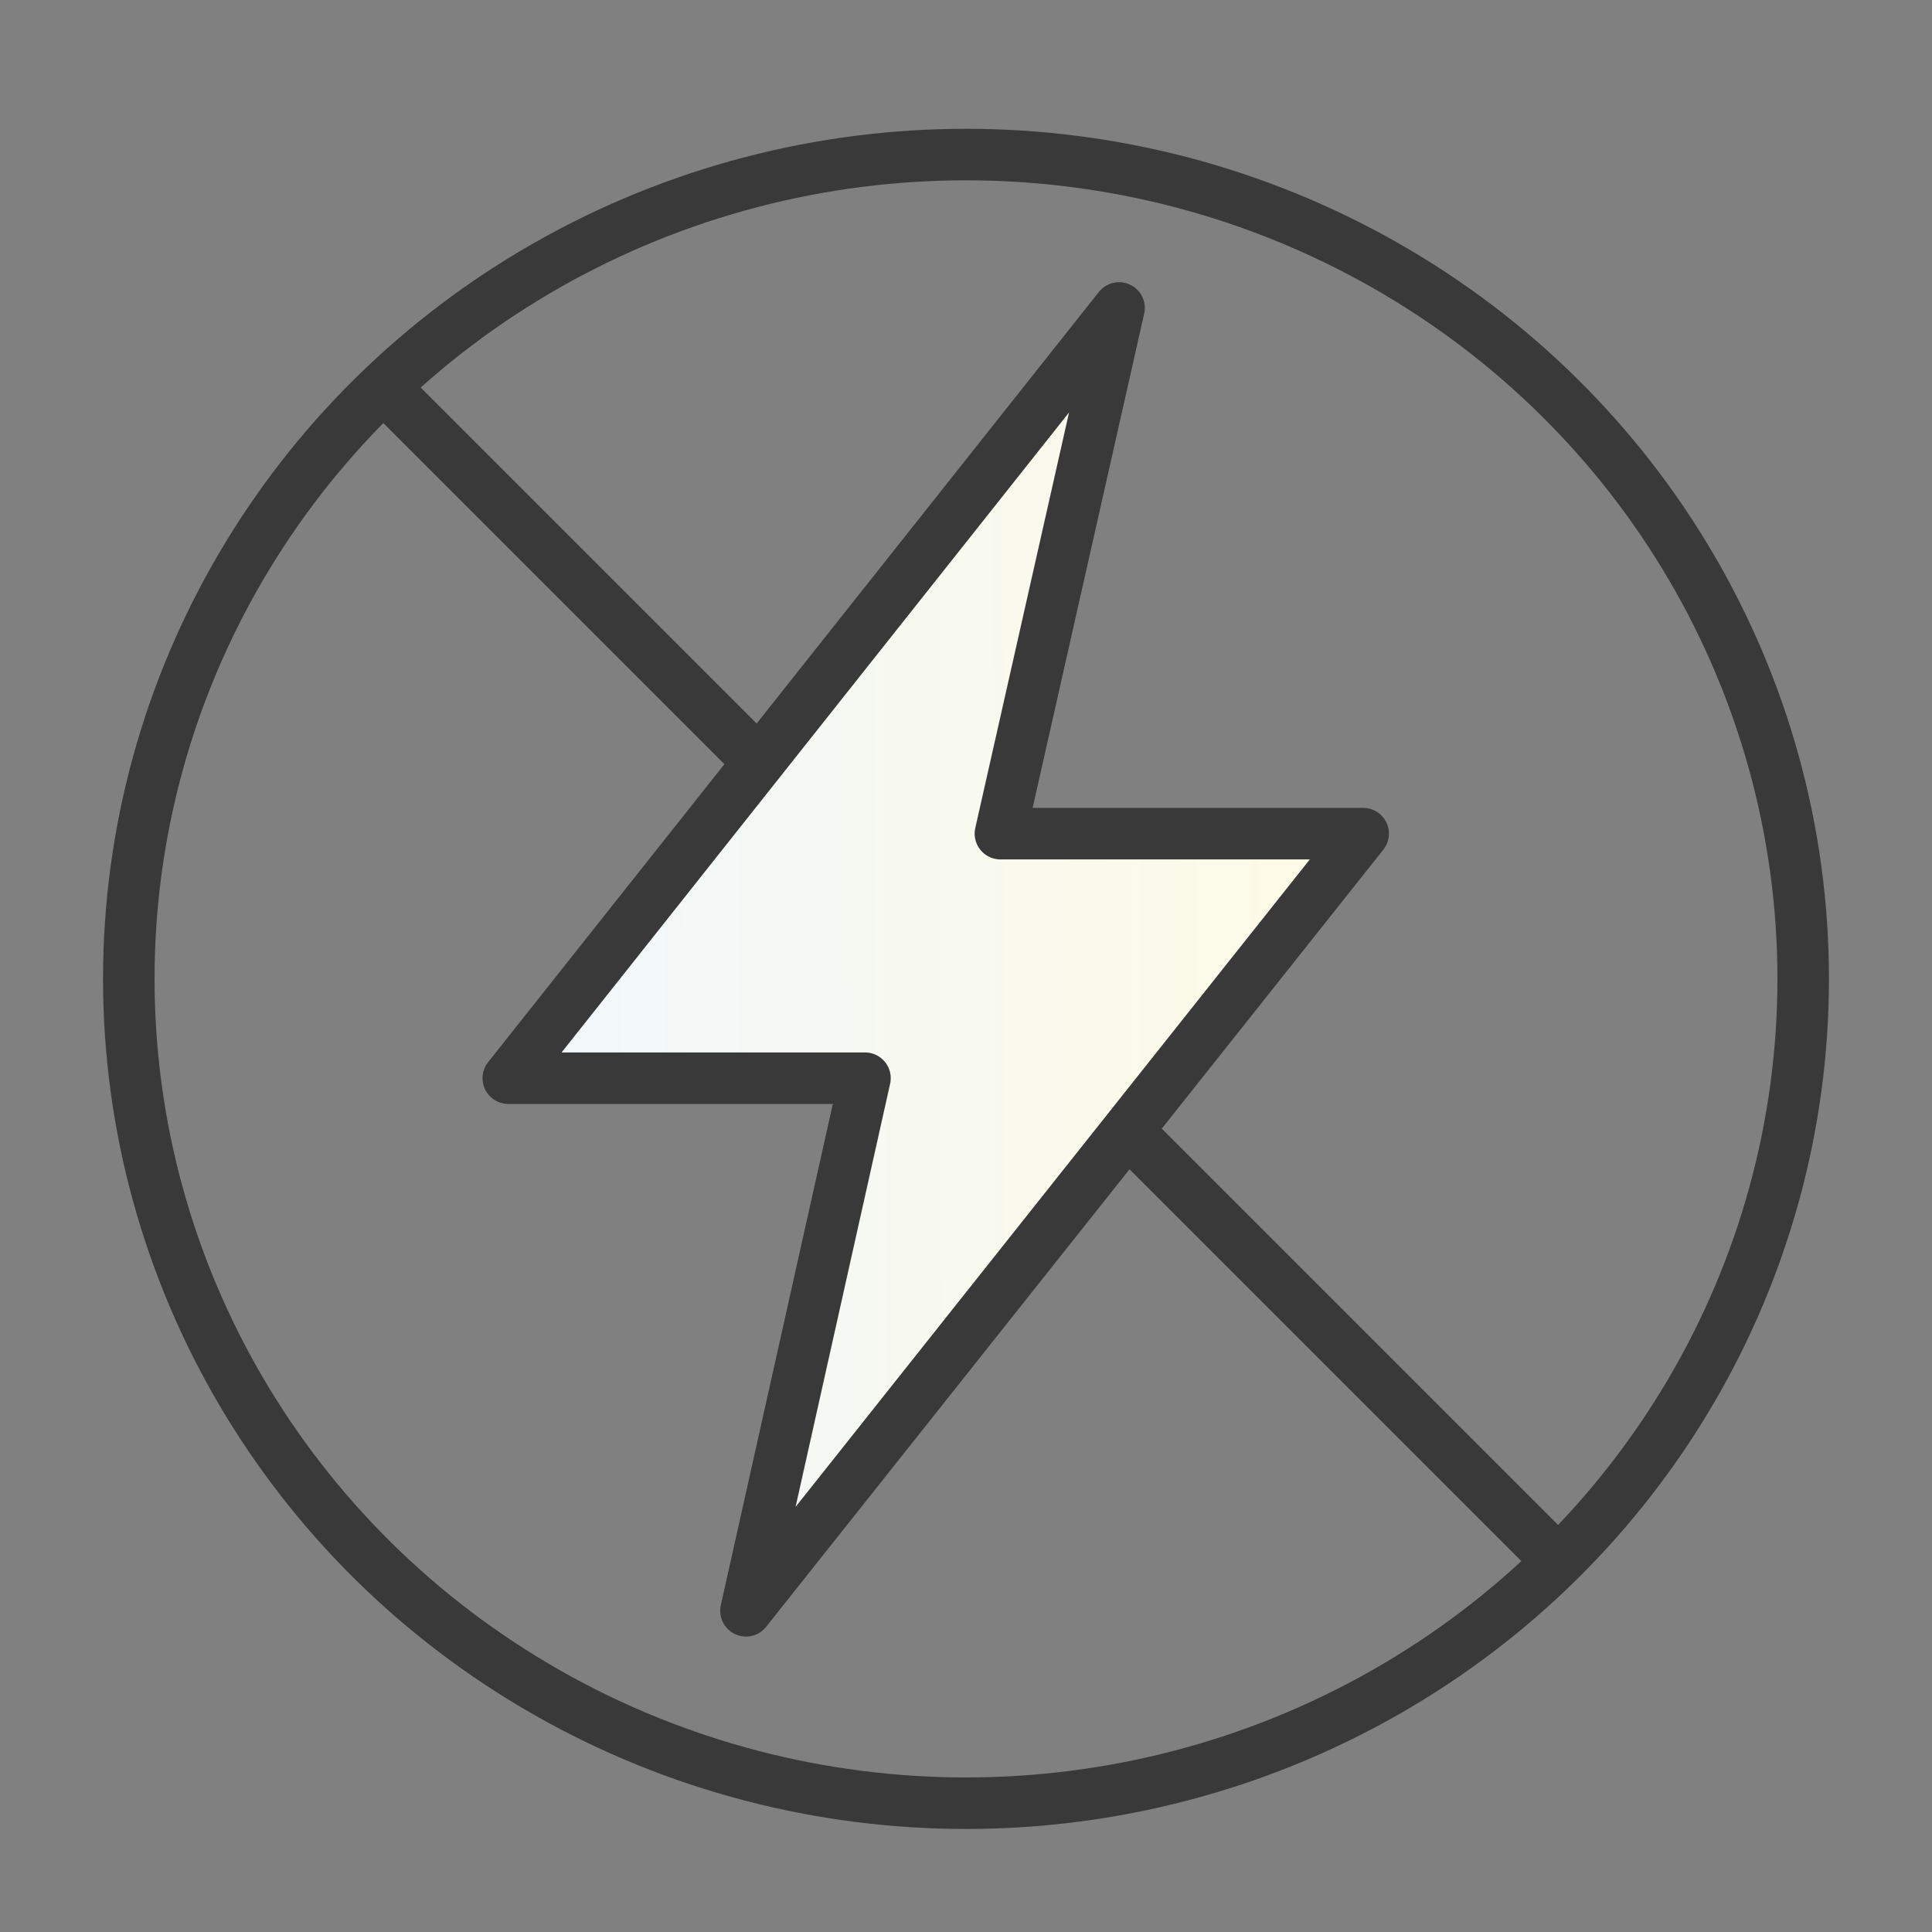 <svg xmlns="http://www.w3.org/2000/svg" xmlns:xlink="http://www.w3.org/1999/xlink" width="75" height="75" viewBox="0 0 75 75">
  <rect x="0" y="0" width="75" height="75" fill="#808080" stroke="none"/>
  <defs>
    <clipPath id="clip-path">
      <rect id="長方形_234" data-name="長方形 234" width="75" height="75" transform="translate(-2792 10260)" fill="#fff"/>
    </clipPath>
    <linearGradient id="linear-gradient" x1="-0.051" y1="0.639" x2="1.062" y2="0.634" gradientUnits="objectBoundingBox">
      <stop offset="0" stop-color="#f0f7fd"/>
      <stop offset="1" stop-color="#fffbe3"/>
    </linearGradient>
  </defs>
  <g id="iocn-features06" transform="translate(2792 -10260)" clip-path="url(#clip-path)">
    <g id="グループ_61" data-name="グループ 61" transform="translate(8 10915)">
      <ellipse id="楕円形_20" data-name="楕円形 20" cx="32.5" cy="32" rx="32.5" ry="32" transform="translate(-2795 -649)" fill="none" stroke="#393939" stroke-width="2"/>
      <path id="パス_57" data-name="パス 57" d="M-6068.83-1451l45.7,45.7" transform="translate(3283.854 811.152)" fill="none" stroke="#393939" stroke-width="2"/>
      <path id="パス_58" data-name="パス 58" d="M-5529.559-1456.045l-23.709,29.9h13.846l-4.62,20.676,23.96-30.169h-14.082Z" transform="translate(2773 813)" stroke="#393939" stroke-linecap="round" stroke-linejoin="round" stroke-width="2" fill="url(#linear-gradient)"/>
    </g>
  </g>
</svg>
